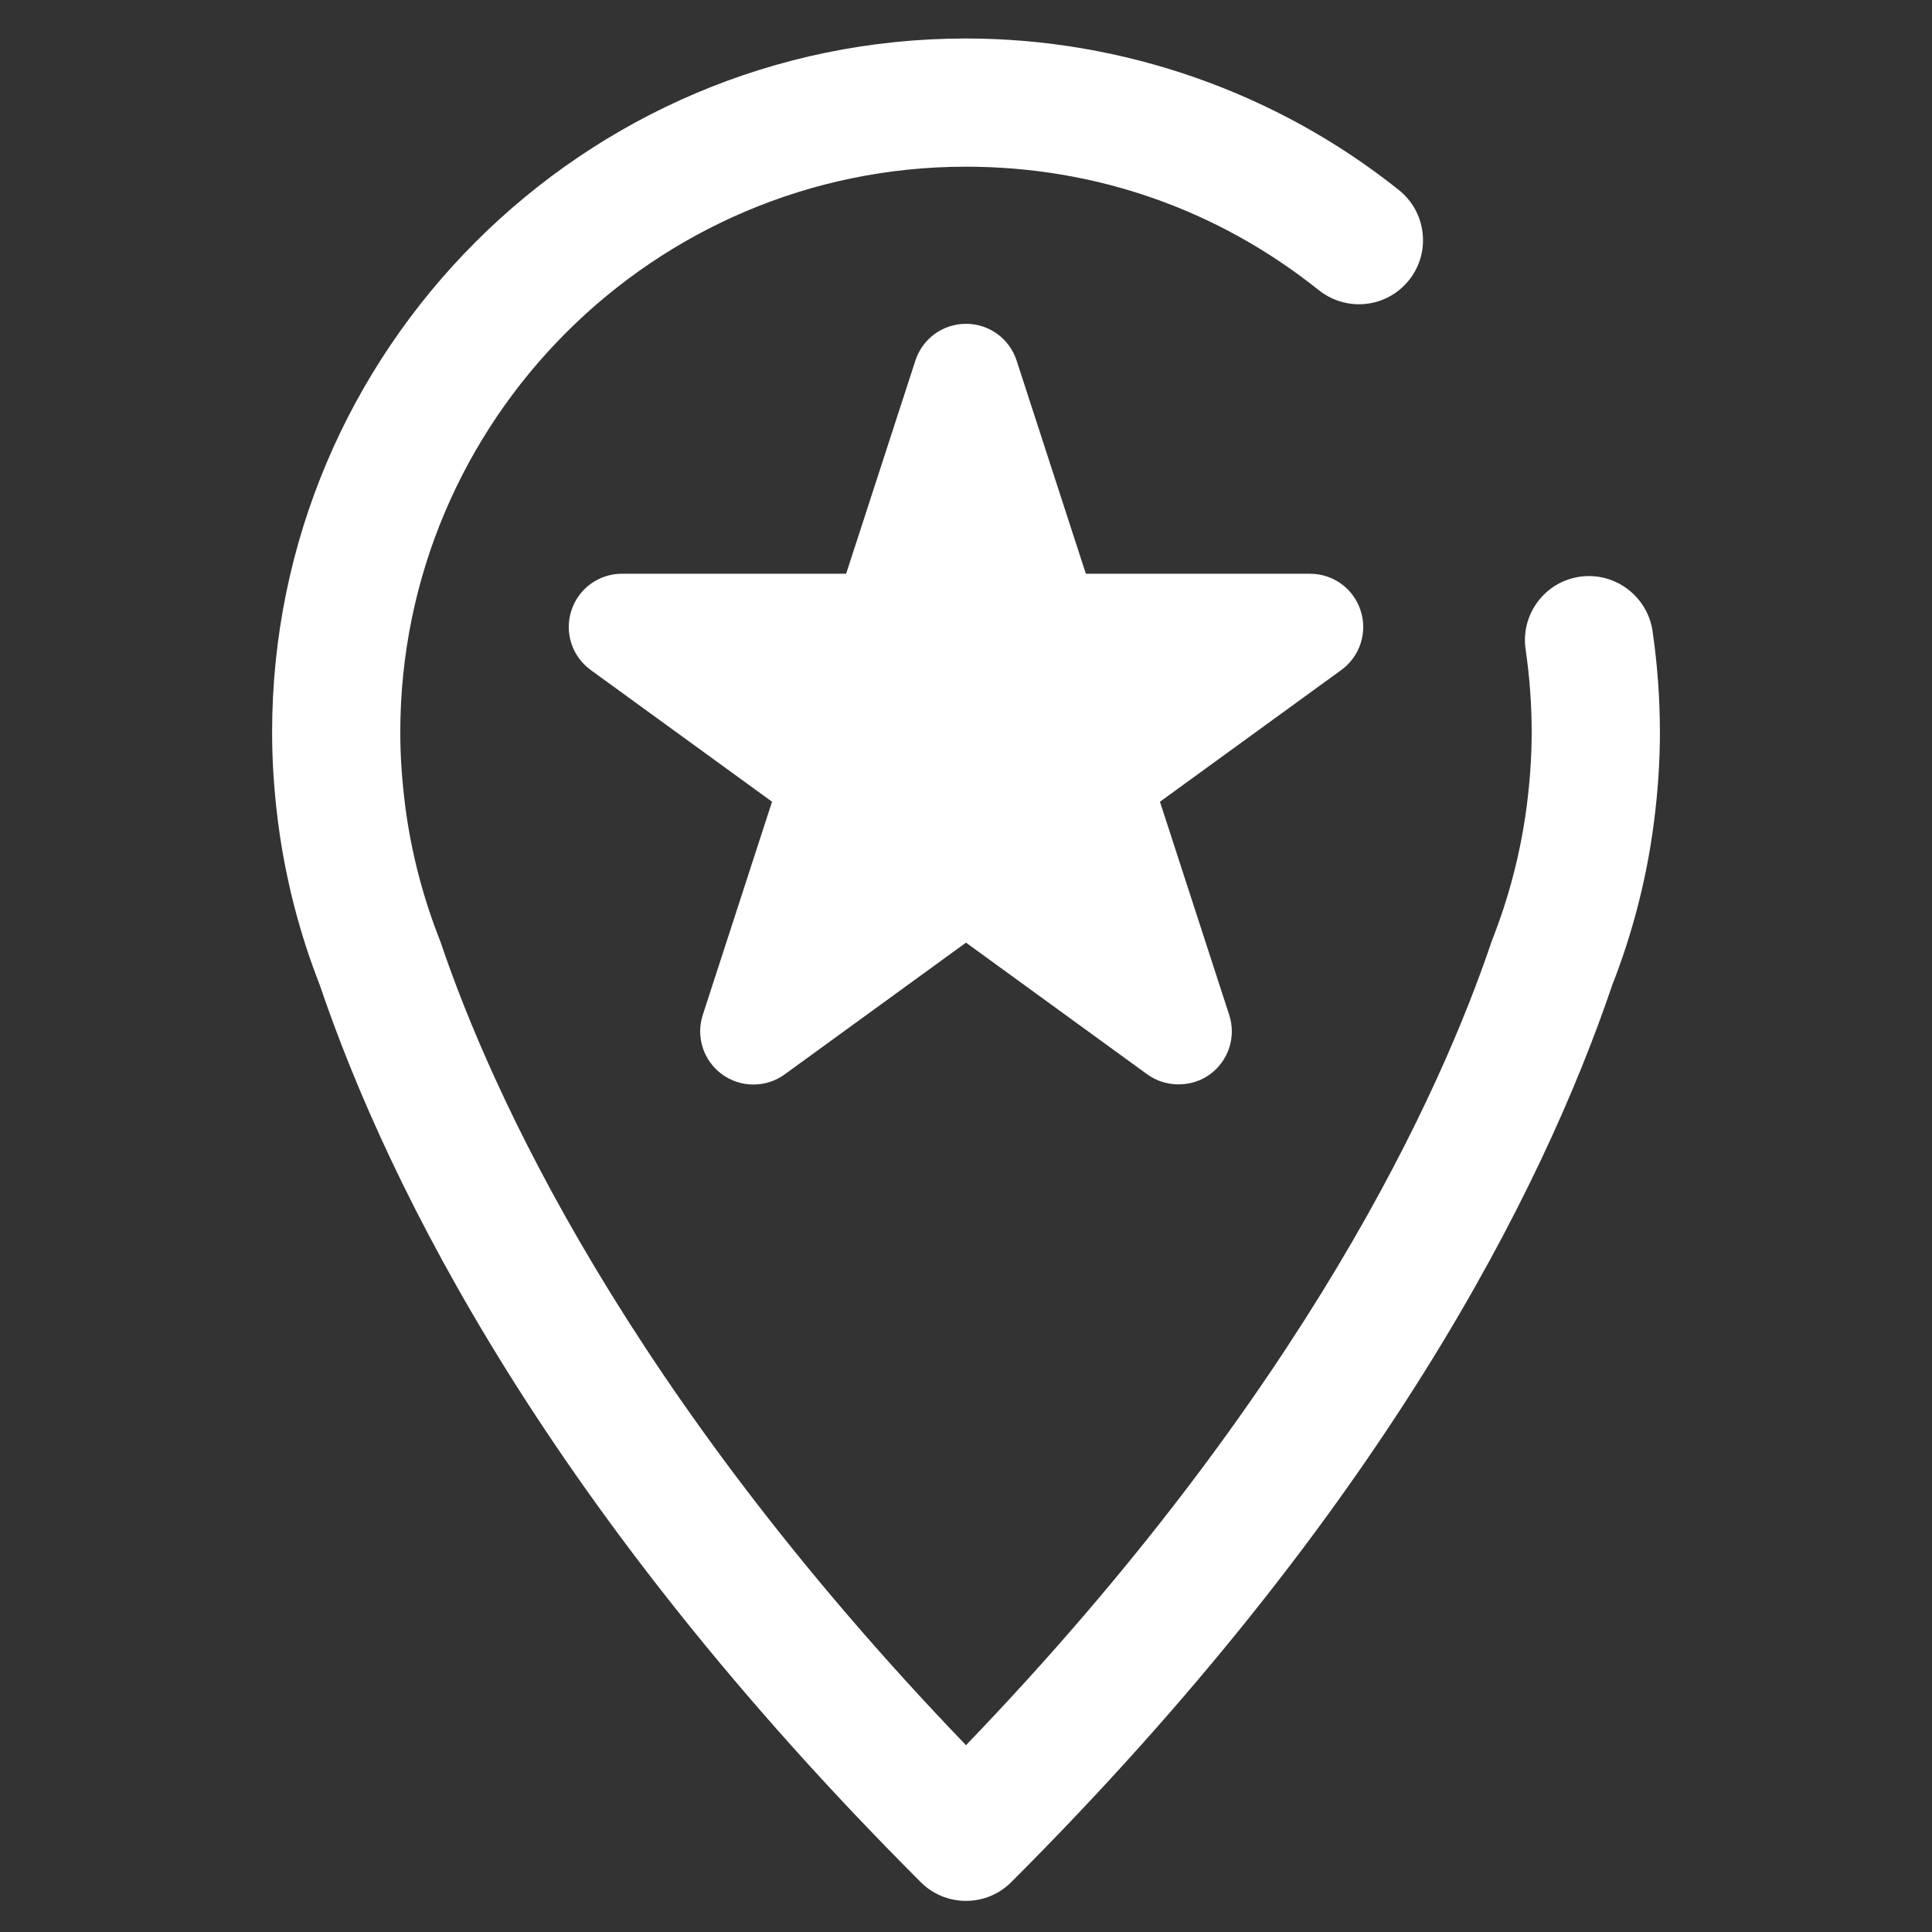 <?xml version="1.0" encoding="utf-8"?>
<!-- Generator: Adobe Illustrator 16.0.0, SVG Export Plug-In . SVG Version: 6.00 Build 0)  -->
<!DOCTYPE svg PUBLIC "-//W3C//DTD SVG 1.1//EN" "http://www.w3.org/Graphics/SVG/1.1/DTD/svg11.dtd">
<svg version="1.1" id="Layer_1" xmlns="http://www.w3.org/2000/svg" xmlns:xlink="http://www.w3.org/1999/xlink" x="0px" y="0px"
	 width="100px" height="100px" viewBox="0 0 100 100" enable-background="new 0 0 100 100" xml:space="preserve">
<rect x="0" y="0" width="100" height="100" fill="#333333" stroke="none"/>
<g>
	<path fill="#FFFFFF" d="M70.425,31.6c-0.369-1.139-1.423-1.903-2.62-1.903H56.204L52.62,18.664c-0.37-1.139-1.423-1.903-2.62-1.903
		s-2.25,0.765-2.62,1.903l-3.584,11.032H32.195c-1.197,0-2.251,0.765-2.62,1.903c-0.37,1.138,0.032,2.375,1,3.08l9.386,6.818
		l-3.584,11.032c-0.37,1.138,0.032,2.376,1.001,3.082c0.474,0.343,1.033,0.524,1.618,0.524c0.586,0,1.146-0.182,1.619-0.525
		L50,48.791l9.385,6.82c0.948,0.688,2.292,0.688,3.238,0c0.968-0.705,1.37-1.943,1-3.081l-3.584-11.032l9.386-6.818
		C70.393,33.975,70.795,32.737,70.425,31.6z"/>
	<path fill="#FFFFFF" d="M85.534,32.652c-0.262-1.774-1.935-3.066-3.766-2.801c-0.878,0.128-1.652,0.591-2.182,1.303
		c-0.528,0.711-0.749,1.586-0.62,2.463c0.208,1.414,0.313,2.858,0.313,4.292c0,1.214-0.082,2.448-0.25,3.768l-0.02,0.154
		c-0.313,2.332-0.907,4.62-1.781,6.838l-0.042,0.117C74.593,56.455,67.619,72.01,50,90.331
		C32.381,72.01,25.407,56.455,22.813,48.787l-0.058-0.155c-0.859-2.182-1.454-4.47-1.764-6.779l-0.023-0.188
		c-0.165-1.297-0.249-2.561-0.249-3.757c0-16.145,13.135-29.28,29.28-29.28c6.716,0,13.032,2.211,18.266,6.394
		c0.587,0.469,1.322,0.727,2.07,0.727c1.014,0,1.959-0.454,2.594-1.247c0.553-0.692,0.804-1.559,0.705-2.44
		s-0.534-1.671-1.227-2.224C66.078,4.778,58.12,1.992,50,1.992c-19.804,0-35.916,16.112-35.916,35.917
		c0,1.482,0.101,3.022,0.3,4.583l0.028,0.217c0.379,2.836,1.1,5.625,2.136,8.268c3.593,10.588,11.906,27.241,31.106,46.439
		c0.626,0.627,1.459,0.973,2.346,0.973s1.72-0.346,2.346-0.973c19.2-19.198,27.514-35.851,31.099-46.417
		c1.044-2.665,1.763-5.44,2.137-8.246c0.011-0.071,0.024-0.16,0.032-0.245c0.201-1.56,0.303-3.107,0.303-4.598
		C85.916,36.151,85.787,34.383,85.534,32.652z"/>
</g>
</svg>
